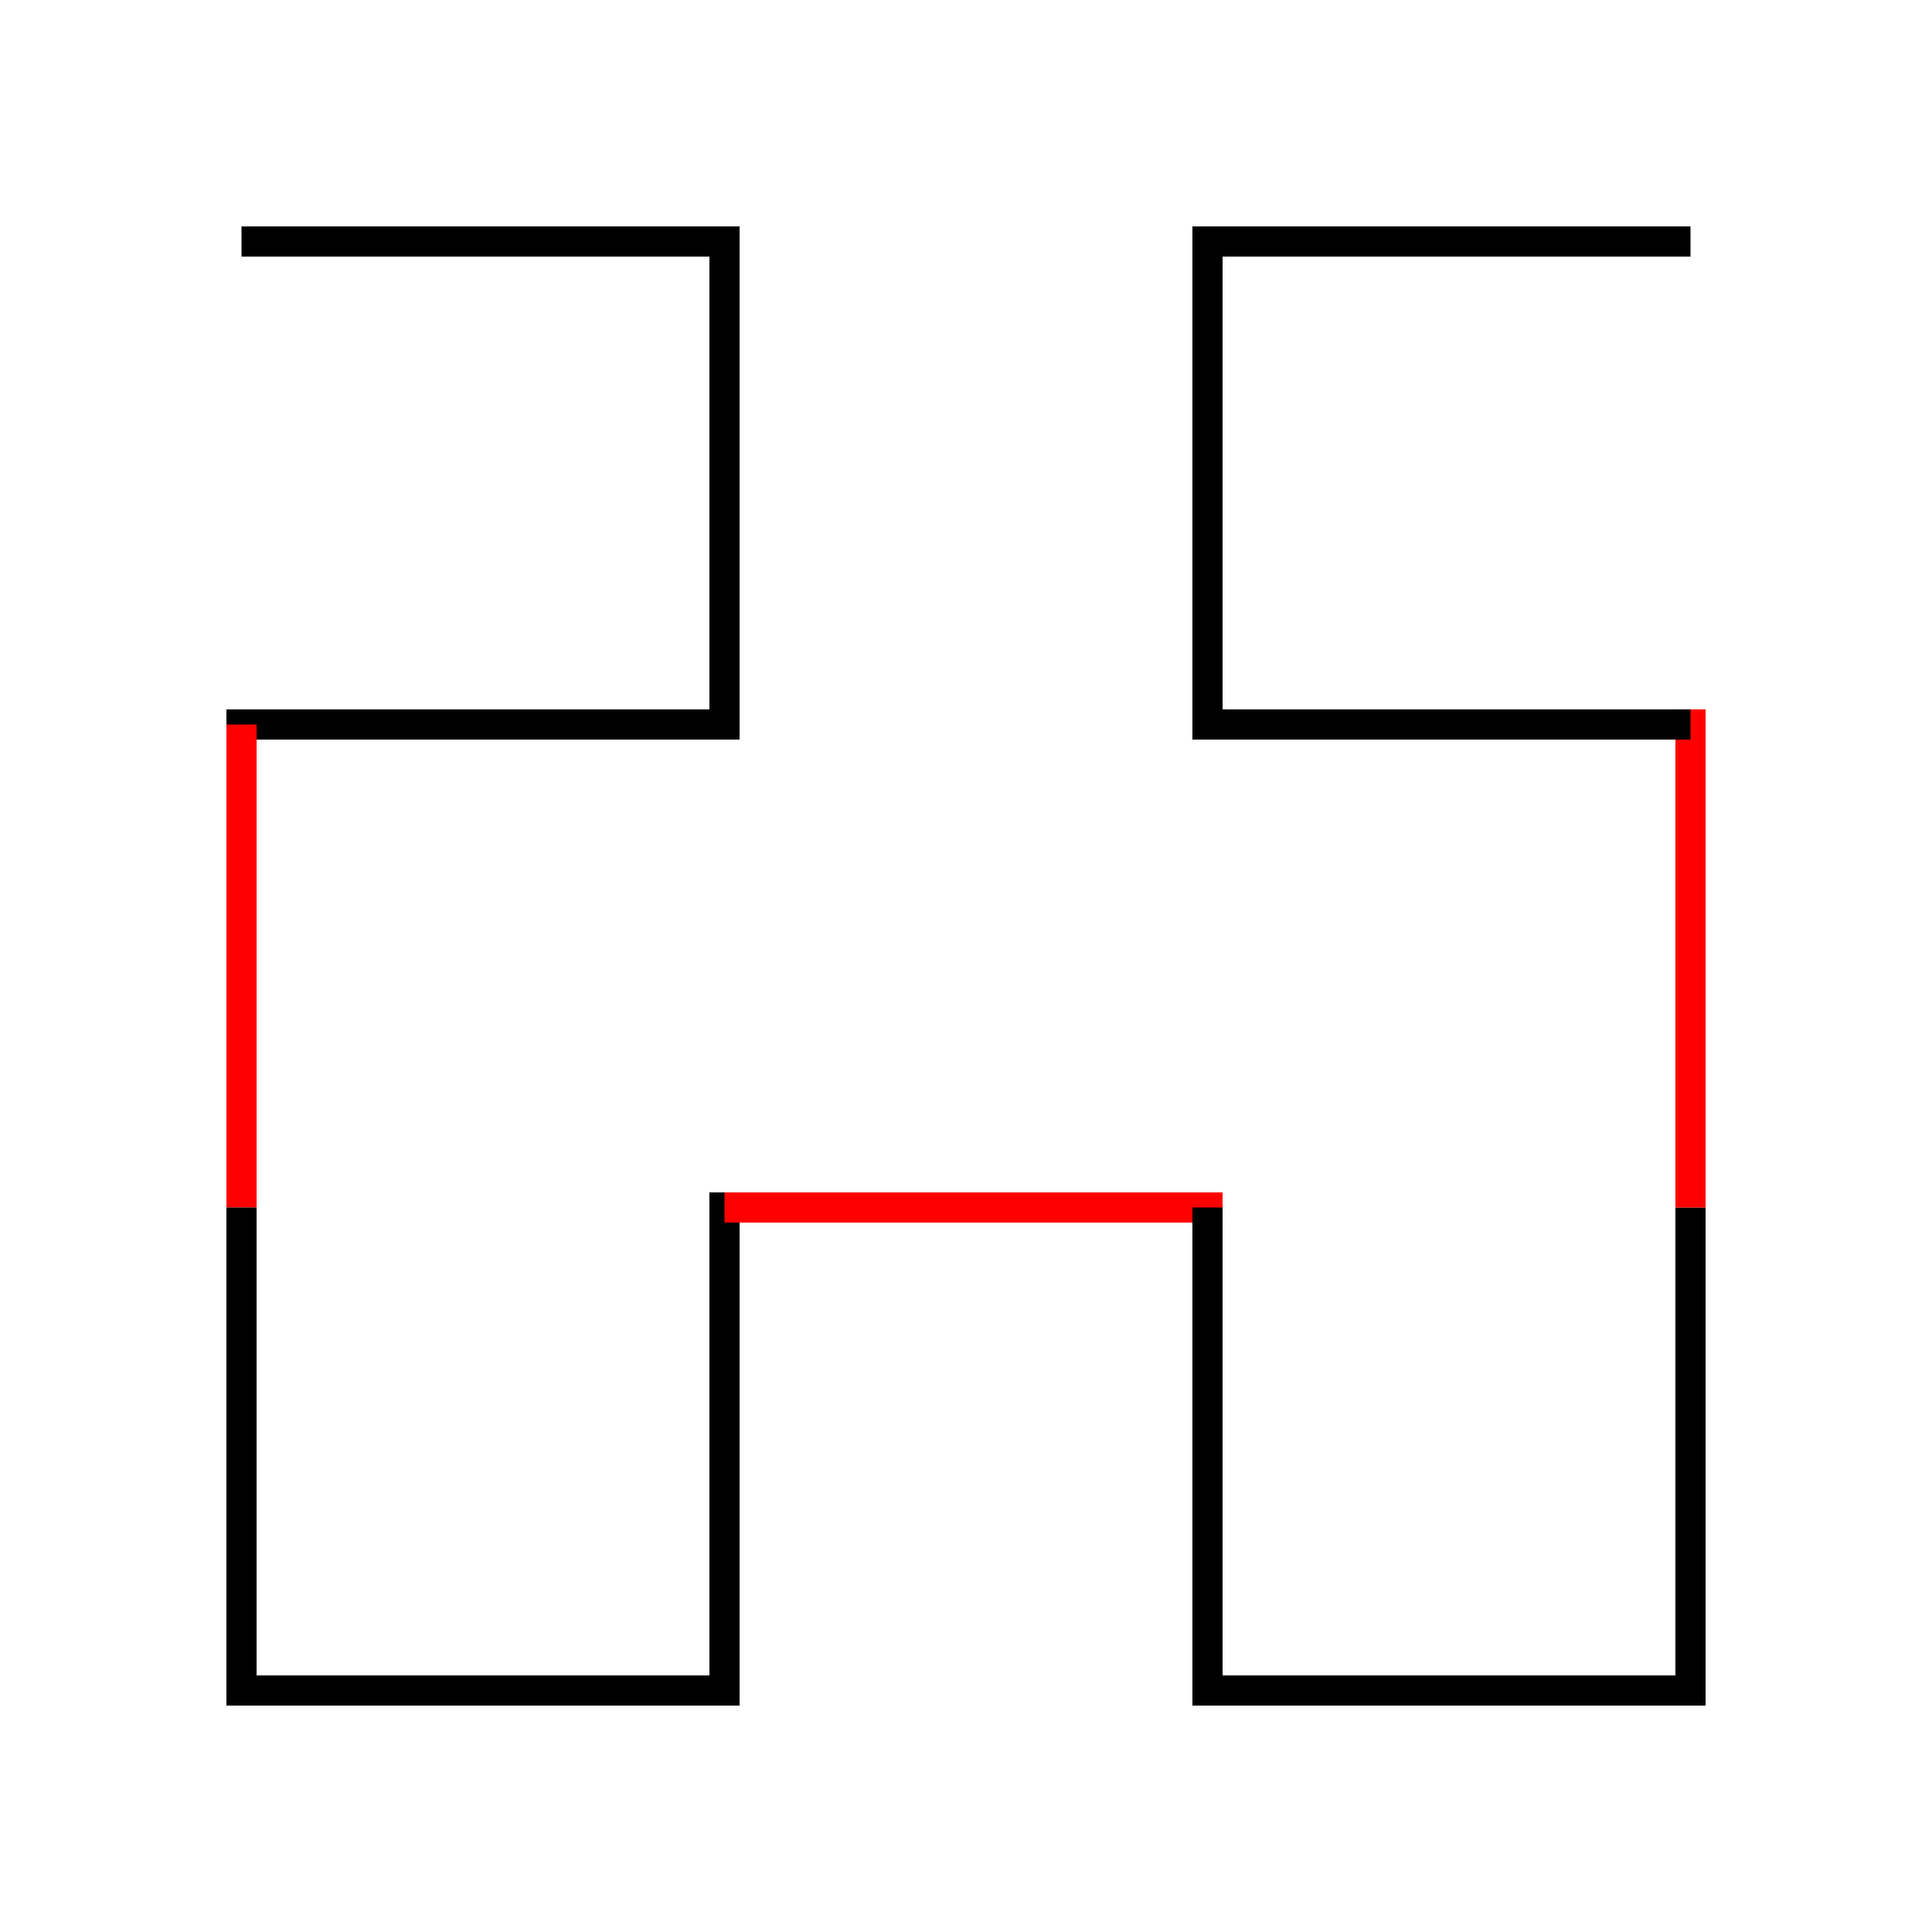 <?xml version="1.0" encoding="UTF-8"?>
<svg version="1.0" width="512" height="512" xmlns="http://www.w3.org/2000/svg">
 <path style="stroke:#000;stroke-width:8;fill:none" d="M64,64h128v128h-128v1"/>
 <path style="stroke:#f00;stroke-width:8;fill:none" d="M64,192v128"/>
 <path style="stroke:#000;stroke-width:8;fill:none" d="M64,320v128h128v-128h1"/>
 <path style="stroke:#f00;stroke-width:8;fill:none" d="M192,320h128v1"/>
 <path style="stroke:#000;stroke-width:8;fill:none" d="M320,320v128h128v-128"/>
 <path style="stroke:#f00;stroke-width:8;fill:none" d="M448,320v-128h-1"/>
 <path style="stroke:#000;stroke-width:8;fill:none" d="M448,192h-128v-128h128"/>
</svg>
